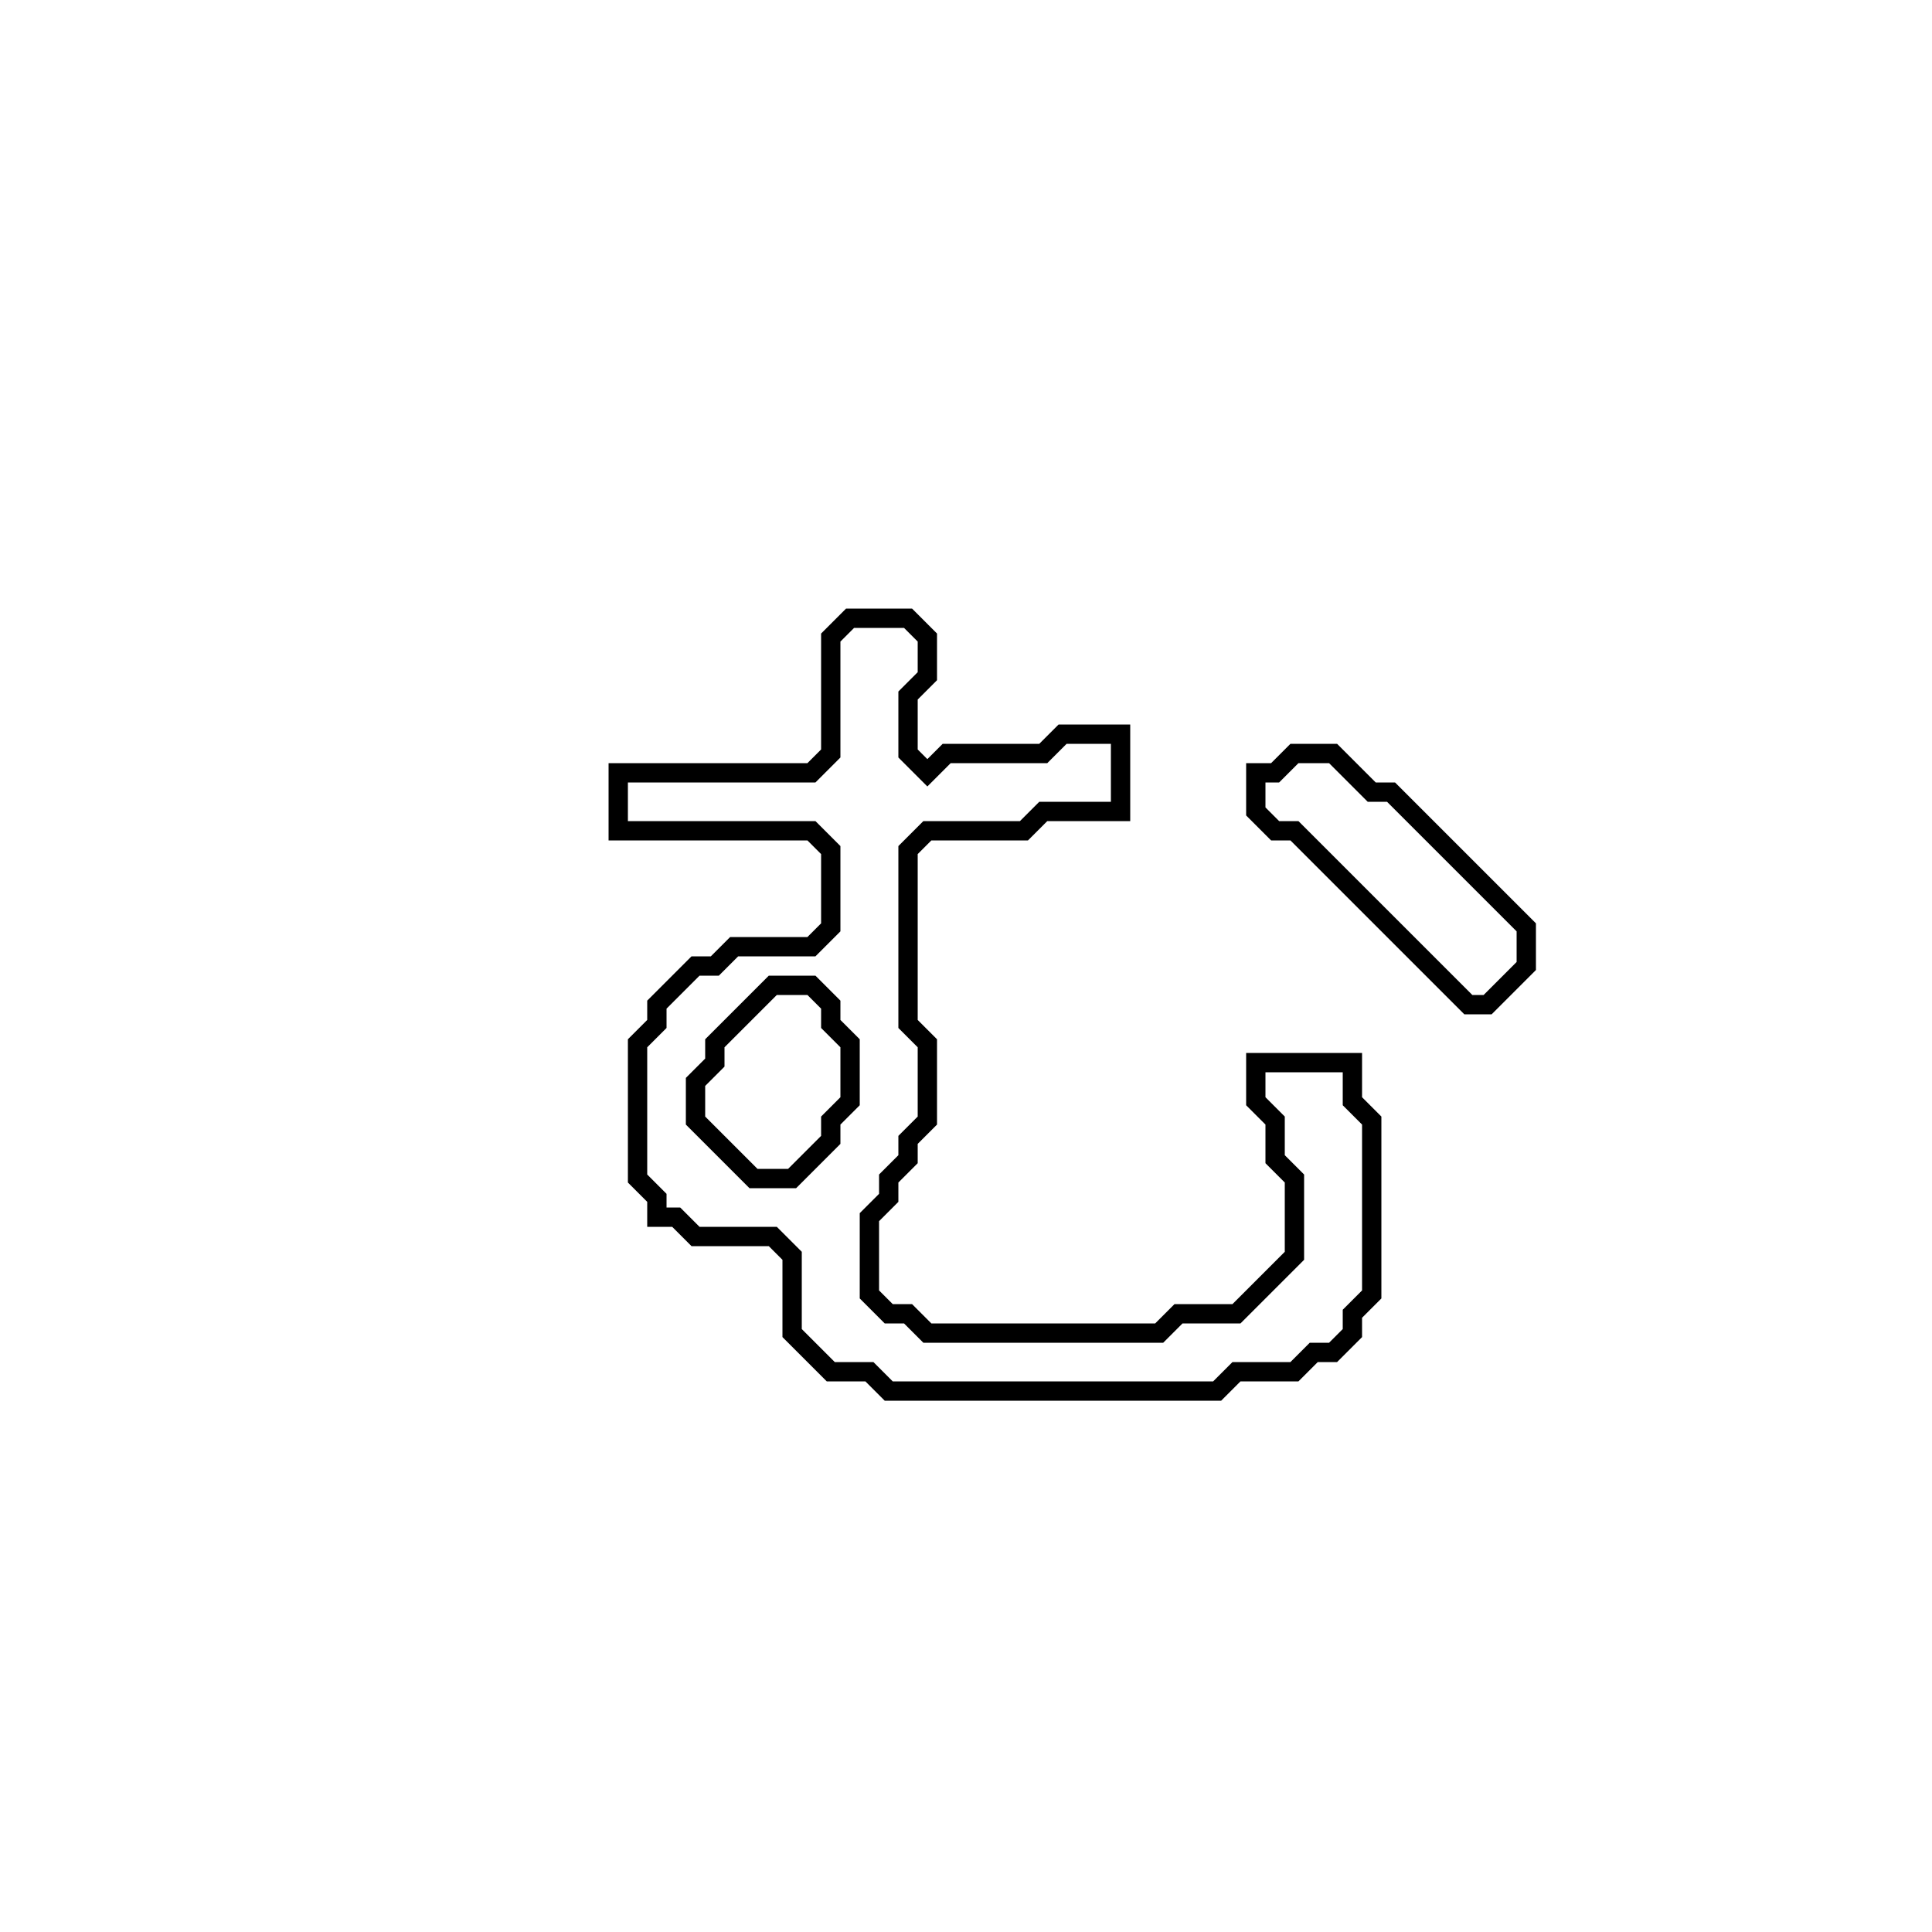 <?xml version="1.0" encoding="utf-8" ?>
<svg baseProfile="full" height="100" version="1.1" width="100" xmlns="http://www.w3.org/2000/svg" xmlns:ev="http://www.w3.org/2001/xml-events" xmlns:xlink="http://www.w3.org/1999/xlink"><defs /><polygon fill="none" id="1" points="67,39 66,40 65,40 65,42 66,43 67,43 76,52 77,52 79,50 79,48 72,41 71,41 69,39" stroke="black" stroke-width="1" /><polygon fill="none" id="2" points="44,32 43,33 43,39 42,40 32,40 32,43 42,43 43,44 43,48 42,49 38,49 37,50 36,50 34,52 34,53 33,54 33,61 34,62 34,63 35,63 36,64 40,64 41,65 41,69 43,71 45,71 46,72 63,72 64,71 67,71 68,70 69,70 70,69 70,68 71,67 71,58 70,57 70,55 65,55 65,57 66,58 66,60 67,61 67,65 64,68 61,68 60,69 48,69 47,68 46,68 45,67 45,63 46,62 46,61 47,60 47,59 48,58 48,54 47,53 47,44 48,43 53,43 54,42 58,42 58,38 55,38 54,39 49,39 48,40 47,39 47,36 48,35 48,33 47,32" stroke="black" stroke-width="1" /><polygon fill="none" id="3" points="40,51 42,51 43,52 43,53 44,54 44,57 43,58 43,59 41,61 39,61 36,58 36,56 37,55 37,54" stroke="black" stroke-width="1" /></svg>